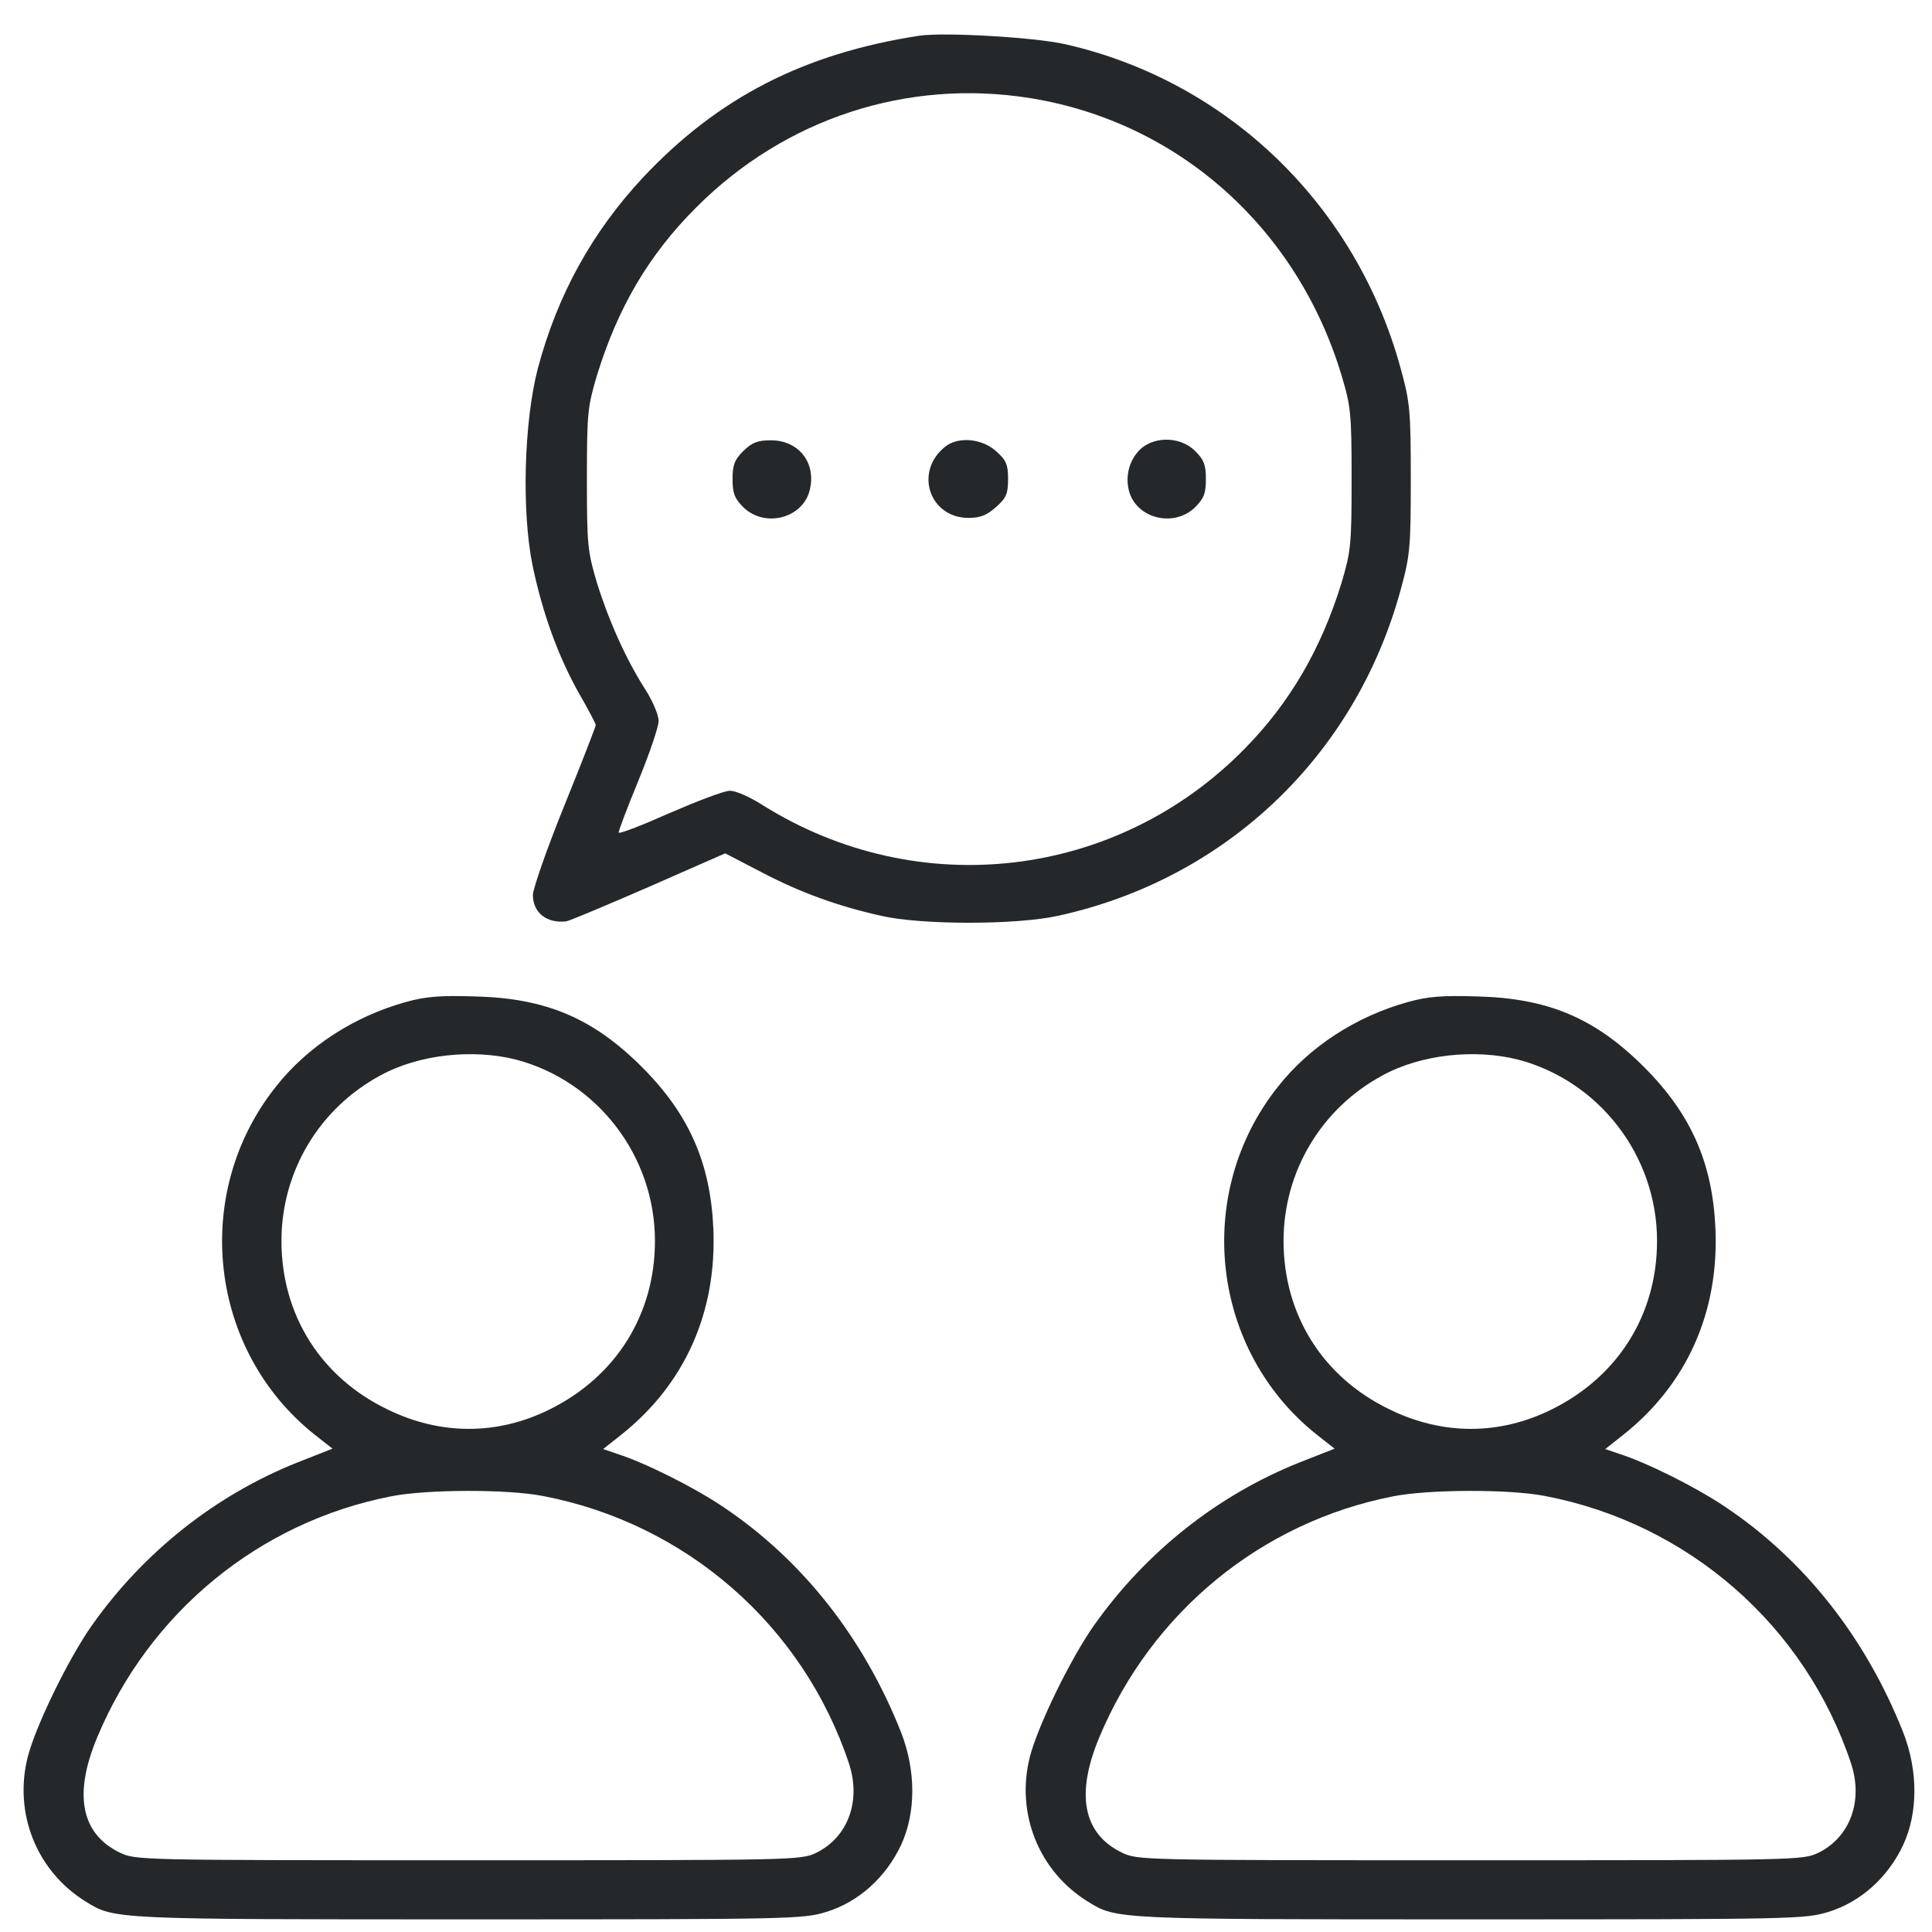 <svg width="41" height="41" viewBox="0 0 41 41" fill="none" xmlns="http://www.w3.org/2000/svg">
<path d="M19.509 0.758C17.061 1.135 15.241 2.069 13.648 3.764C12.565 4.925 11.827 6.259 11.411 7.829C11.121 8.951 11.066 10.842 11.301 11.996C11.513 13.016 11.851 13.942 12.29 14.719C12.486 15.056 12.643 15.362 12.643 15.386C12.643 15.417 12.345 16.186 11.976 17.096C11.607 18.007 11.309 18.862 11.309 18.995C11.309 19.364 11.599 19.6 12.015 19.553C12.078 19.545 12.863 19.215 13.765 18.823L15.39 18.109L16.159 18.509C16.983 18.941 17.783 19.231 18.701 19.435C19.541 19.631 21.573 19.631 22.452 19.435C26.015 18.658 28.769 16.037 29.727 12.506C29.923 11.792 29.939 11.619 29.939 10.167C29.939 8.716 29.923 8.543 29.727 7.829C28.785 4.36 26.062 1.724 22.609 0.939C21.958 0.79 20.027 0.68 19.509 0.758ZM21.879 2.085C25.01 2.595 27.529 4.839 28.471 7.97C28.667 8.629 28.683 8.77 28.683 10.167C28.683 11.572 28.667 11.697 28.471 12.364C28.039 13.769 27.372 14.915 26.415 15.888C23.7 18.658 19.486 19.152 16.19 17.089C15.908 16.908 15.601 16.775 15.484 16.782C15.366 16.782 14.793 17.002 14.213 17.253C13.632 17.512 13.145 17.701 13.13 17.669C13.122 17.638 13.31 17.143 13.546 16.571C13.781 15.998 13.977 15.425 13.977 15.299C13.977 15.174 13.852 14.876 13.695 14.632C13.287 13.997 12.918 13.173 12.667 12.364C12.47 11.697 12.455 11.572 12.455 10.167C12.455 8.763 12.47 8.637 12.667 7.97C13.114 6.518 13.773 5.404 14.77 4.407C16.661 2.508 19.266 1.661 21.879 2.085Z" fill="#25282B"/>
<path d="M15.774 9.571C15.586 9.759 15.546 9.869 15.546 10.168C15.546 10.466 15.586 10.575 15.774 10.764C16.221 11.203 17.022 11.007 17.179 10.419C17.336 9.838 16.959 9.344 16.363 9.344C16.072 9.344 15.962 9.391 15.774 9.571Z" fill="#25282B"/>
<path d="M20.051 9.485C19.4 10.01 19.721 10.983 20.545 10.991C20.804 10.991 20.938 10.936 21.134 10.764C21.354 10.568 21.393 10.481 21.393 10.167C21.393 9.853 21.354 9.767 21.134 9.571C20.836 9.304 20.326 9.257 20.051 9.485Z" fill="#25282B"/>
<path d="M24.218 9.516C23.974 9.736 23.872 10.089 23.959 10.419C24.116 11.007 24.916 11.203 25.363 10.764C25.552 10.575 25.591 10.466 25.591 10.168C25.591 9.869 25.552 9.759 25.363 9.571C25.065 9.273 24.532 9.249 24.218 9.516Z" fill="#25282B"/>
<path d="M8.617 21.263C7.511 21.569 6.522 22.213 5.855 23.06C4.05 25.328 4.427 28.663 6.687 30.453L7.056 30.743L6.318 31.033C4.584 31.724 3.061 32.924 1.955 34.486C1.461 35.184 0.762 36.613 0.59 37.28C0.284 38.48 0.778 39.712 1.822 40.356C2.426 40.732 2.402 40.732 9.944 40.732C16.826 40.732 17.038 40.725 17.532 40.575C18.222 40.364 18.803 39.838 19.125 39.147C19.439 38.465 19.439 37.578 19.125 36.77C18.332 34.761 17.03 33.105 15.342 31.975C14.723 31.559 13.687 31.041 13.098 30.853L12.8 30.751L13.177 30.453C14.526 29.385 15.217 27.855 15.138 26.066C15.076 24.677 14.62 23.641 13.624 22.645C12.588 21.609 11.591 21.185 10.093 21.146C9.347 21.122 9.041 21.146 8.617 21.263ZM10.956 22.488C12.674 22.943 13.899 24.528 13.899 26.333C13.899 27.894 13.075 29.213 11.662 29.911C10.556 30.46 9.347 30.46 8.225 29.911C6.805 29.228 5.973 27.902 5.973 26.333C5.973 24.865 6.773 23.523 8.068 22.825C8.876 22.378 10.03 22.252 10.956 22.488ZM11.521 31.747C14.558 32.328 17.045 34.494 18.018 37.429C18.277 38.221 17.995 38.99 17.32 39.32C16.99 39.477 16.865 39.477 9.936 39.477C2.912 39.477 2.881 39.477 2.536 39.312C1.72 38.912 1.555 38.08 2.065 36.864C3.171 34.219 5.494 32.304 8.296 31.755C9.041 31.606 10.752 31.598 11.521 31.747Z" fill="#25282B"/>
<path d="M29.883 21.263C28.777 21.569 27.788 22.213 27.121 23.06C25.316 25.328 25.693 28.663 27.953 30.453L28.322 30.743L27.584 31.033C25.85 31.724 24.328 32.924 23.221 34.486C22.727 35.184 22.028 36.613 21.856 37.28C21.55 38.48 22.044 39.712 23.088 40.356C23.692 40.732 23.668 40.732 31.21 40.732C38.092 40.732 38.303 40.725 38.798 40.575C39.488 40.364 40.069 39.838 40.391 39.147C40.705 38.465 40.705 37.578 40.391 36.77C39.598 34.761 38.296 33.105 36.608 31.975C35.989 31.559 34.953 31.041 34.364 30.853L34.066 30.751L34.443 30.453C35.792 29.385 36.483 27.855 36.404 26.066C36.342 24.677 35.886 23.641 34.89 22.645C33.854 21.609 32.858 21.185 31.359 21.146C30.613 21.122 30.307 21.146 29.883 21.263ZM32.222 22.488C33.94 22.943 35.165 24.528 35.165 26.333C35.165 27.894 34.341 29.213 32.928 29.911C31.822 30.46 30.613 30.46 29.491 29.911C28.071 29.228 27.239 27.902 27.239 26.333C27.239 24.865 28.039 23.523 29.334 22.825C30.142 22.378 31.296 22.252 32.222 22.488ZM32.787 31.747C35.824 32.328 38.311 34.494 39.284 37.429C39.543 38.221 39.261 38.99 38.586 39.32C38.256 39.477 38.131 39.477 31.202 39.477C24.178 39.477 24.147 39.477 23.802 39.312C22.986 38.912 22.821 38.08 23.331 36.864C24.437 34.219 26.76 32.304 29.562 31.755C30.307 31.606 32.018 31.598 32.787 31.747Z" fill="#25282B"/>
</svg>
